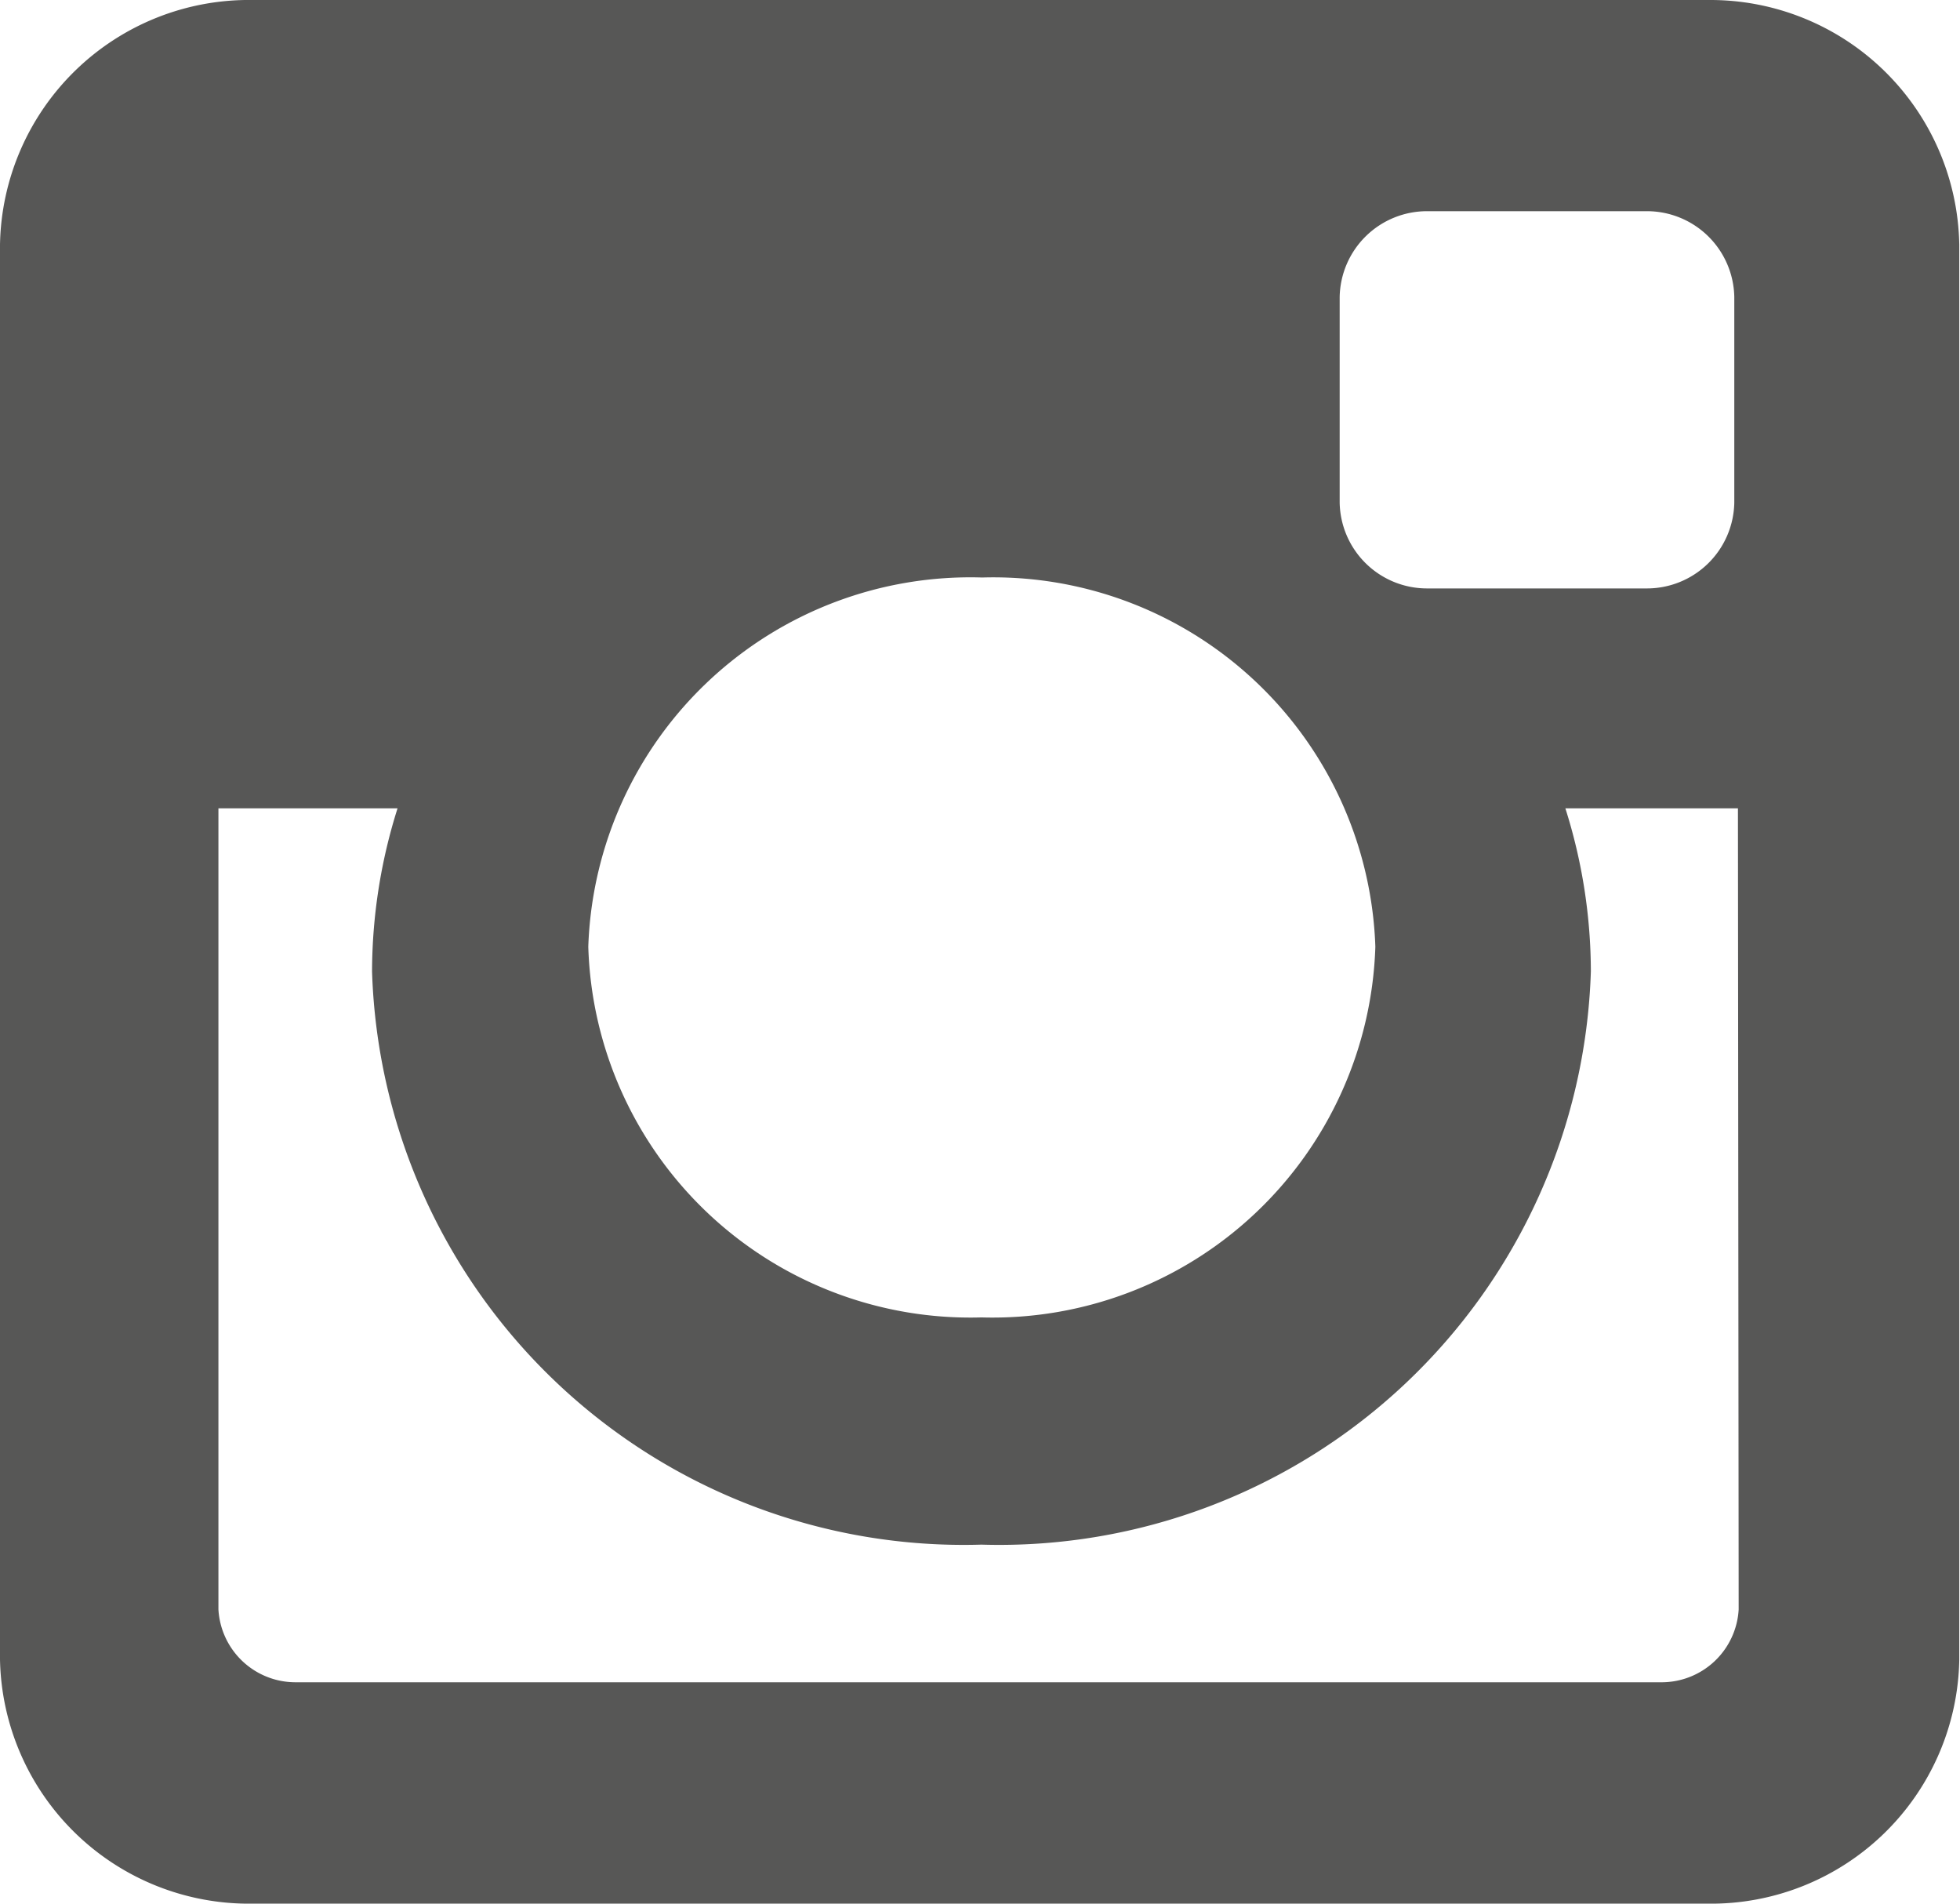 <svg xmlns="http://www.w3.org/2000/svg" viewBox="0 0 26.92 26.14"><defs><style>.cls-1{fill:#575756;}</style></defs><title>Asset 4</title><g id="Layer_2" data-name="Layer 2"><g id="menu"><path class="cls-1" d="M23.47,0h-20A3.42,3.42,0,0,0,0,3.36V22.79a3.42,3.42,0,0,0,3.46,3.35h20a3.41,3.41,0,0,0,3.45-3.35V3.36A3.42,3.42,0,0,0,23.47,0ZM18.4,4.08A1.2,1.2,0,0,1,19.61,2.9h3a1.2,1.2,0,0,1,1.21,1.18V6.9a1.2,1.2,0,0,1-1.21,1.18h-3A1.2,1.2,0,0,1,18.4,6.9ZM13.49,7.93A5.25,5.25,0,0,1,18.89,13a5.26,5.26,0,0,1-5.41,5.09A5.25,5.25,0,0,1,8.08,13,5.25,5.25,0,0,1,13.49,7.93ZM23.88,22.1a1.06,1.06,0,0,1-1.07,1H4.06A1.06,1.06,0,0,1,3,22.1v-11H5.46a7.47,7.47,0,0,0-.35,2.24,8.13,8.13,0,0,0,8.37,7.87,8.13,8.13,0,0,0,8.37-7.87,7.44,7.44,0,0,0-.35-2.24h2.37Z"/></g></g></svg>